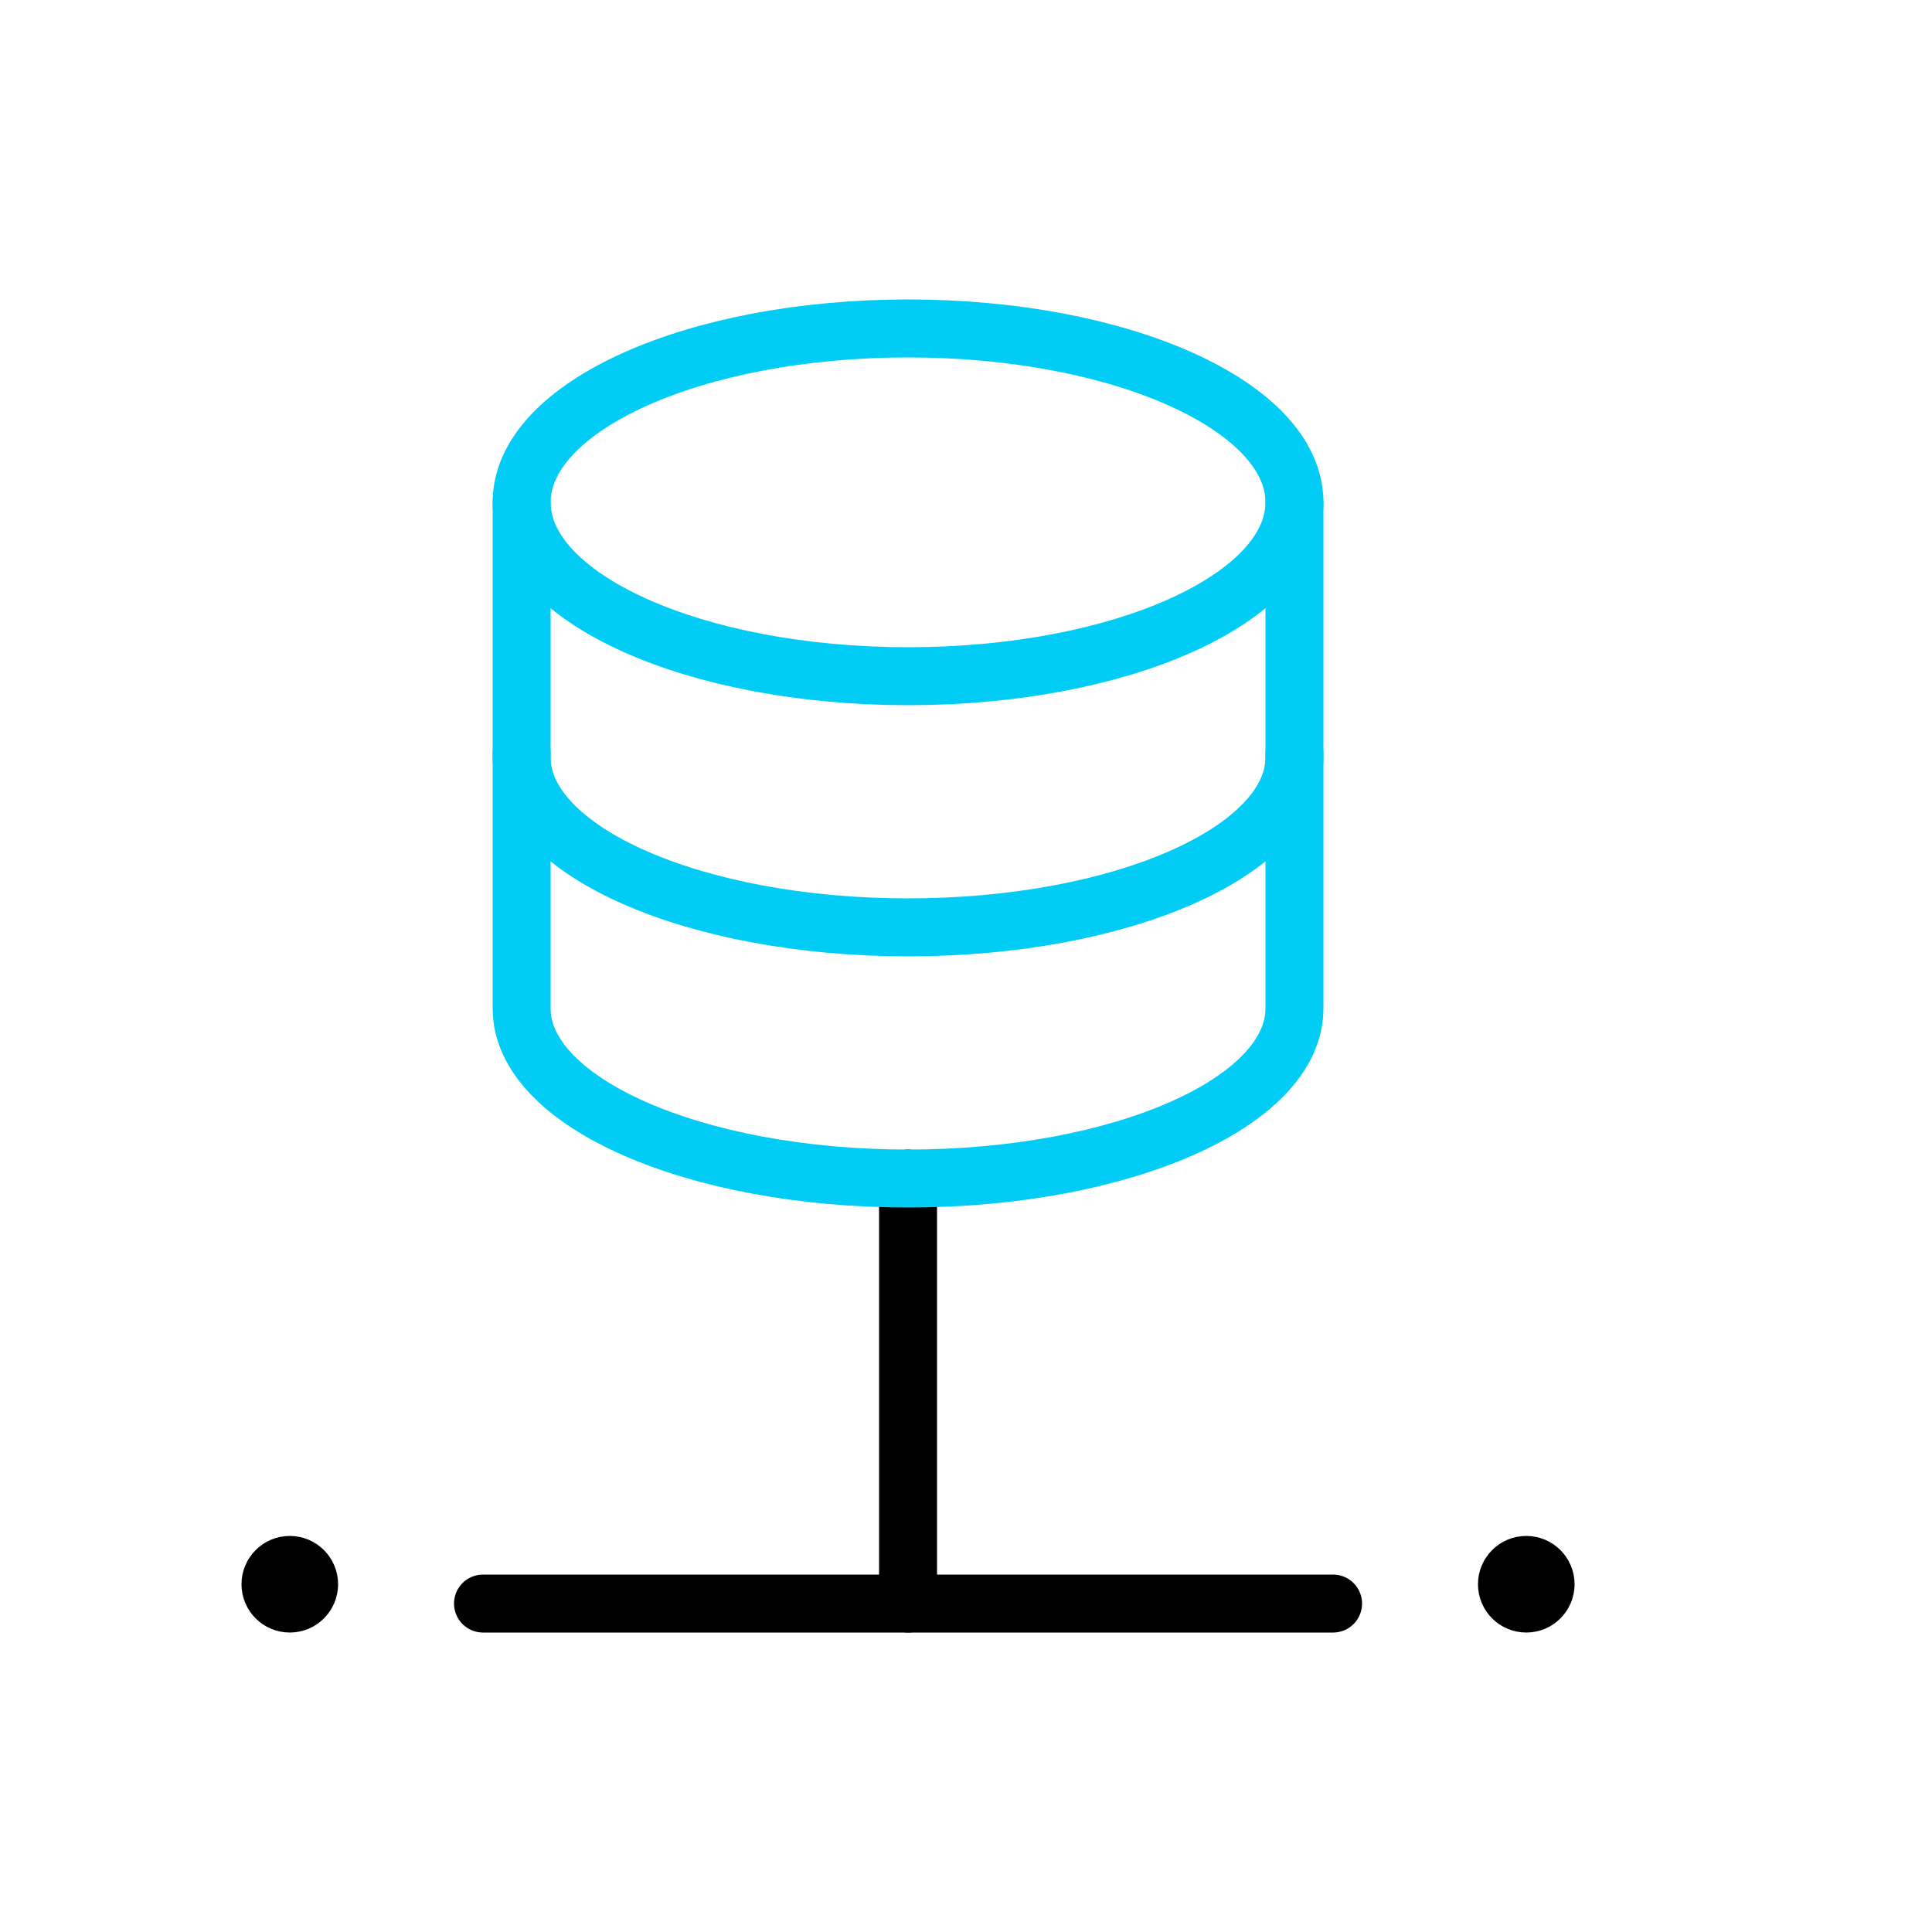 <svg width="100" height="100" viewBox="0 0 100 100" fill="none" xmlns="http://www.w3.org/2000/svg">
<path d="M47 61V83" stroke="black" stroke-width="3" stroke-linecap="round" stroke-linejoin="round"/>
<path d="M25 83H69" stroke="black" stroke-width="3" stroke-linecap="round" stroke-linejoin="round"/>
<path d="M15 83C14.448 83 14 82.552 14 82C14 81.448 14.448 81 15 81" stroke="black" stroke-width="3"/>
<path d="M15 83C15.552 83 16 82.552 16 82C16 81.448 15.552 81 15 81" stroke="black" stroke-width="3"/>
<path d="M79 83C78.448 83 78 82.552 78 82C78 81.448 78.448 81 79 81" stroke="black" stroke-width="3"/>
<path d="M79 83C79.552 83 80 82.552 80 82C80 81.448 79.552 81 79 81" stroke="black" stroke-width="3"/>
<path d="M47 35C58.046 35 67 30.971 67 26C67 21.029 58.046 17 47 17C35.954 17 27 21.029 27 26C27 30.971 35.954 35 47 35Z" stroke="#00CCF5" stroke-width="3" stroke-linecap="round" stroke-linejoin="round"/>
<path d="M27 26V39.2C27 44.06 35.954 48 47 48C58.046 48 67 44.06 67 39.2V26" stroke="#00CCF5" stroke-width="3" stroke-linecap="round" stroke-linejoin="round"/>
<path d="M27 39V52.2C27 57.06 35.954 61 47 61C58.046 61 67 57.06 67 52.2V39" stroke="#00CCF5" stroke-width="3" stroke-linecap="round" stroke-linejoin="round"/>
</svg>
